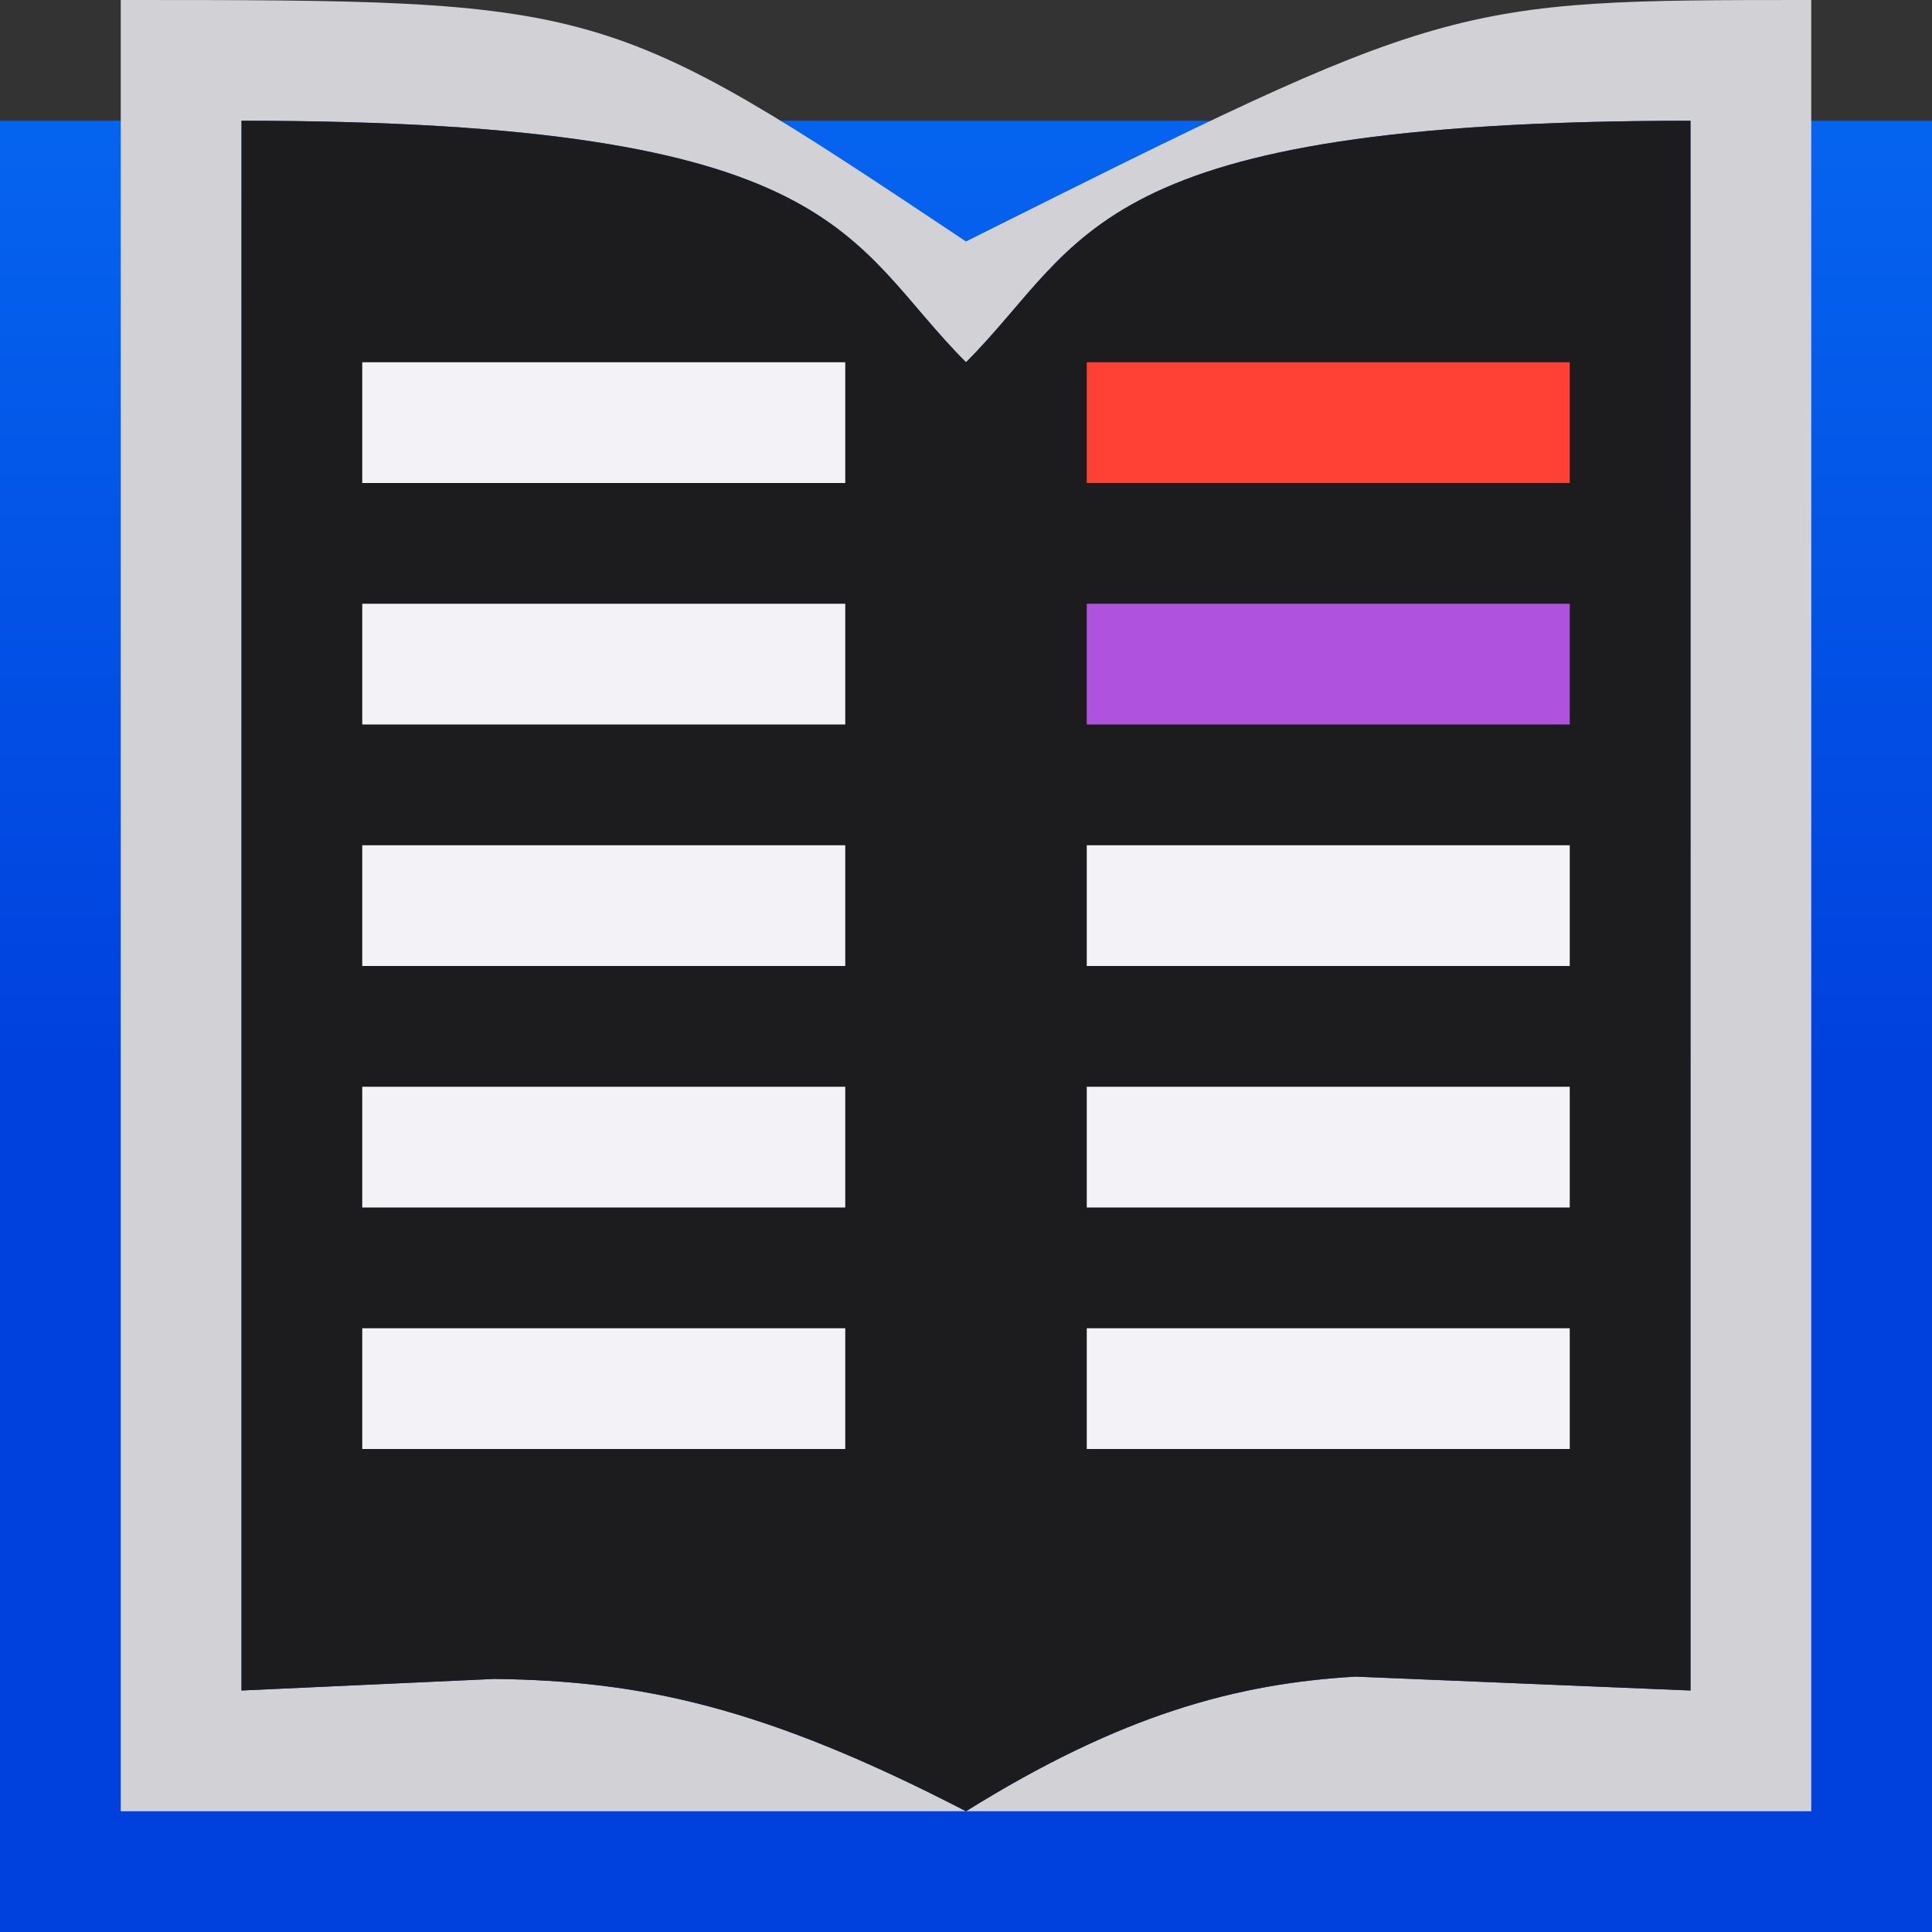 <svg viewBox="0 0 16 16" xmlns="http://www.w3.org/2000/svg" xmlns:xlink="http://www.w3.org/1999/xlink"><rect x="0" y="0" width="16" height="16" fill="#333333" stroke="none"/><linearGradient id="a" gradientUnits="userSpaceOnUse" x1="-19.983" x2="-19.983" y1="9.017" y2="-5.983"><stop offset="0" stop-color="#0040dd"/><stop offset="1" stop-color="#0a84ff"/></linearGradient><path d="m0 1h16v15h-16z" fill="url(#a)"/><path d="m1 0v15h7c-1.683-.871-2.697-1.08-3.904-1.096l-2.096.096v-13c5 0 5 1 6 2 1-1 1-2 6-2v13l-2.773-.115c-.983.057-1.94.313-3.227 1.115h7v-15c-3 0-3 0-7 2-3-2-3-2-7-2z" fill="#d1d1d6"/><path d="m8 15c-1.683-.871-2.697-1.08-3.904-1.096l-2.096.096v-13c5 0 5 1 6 2 1-1 1-2 6-2v13l-2.773-.115c-.983.057-1.94.313-3.227 1.115z" fill="#1c1c1e"/><path d="m9 3h4v1h-4z" fill="#ff4035"/><path d="m9 5h4v1h-4z" fill="#af52de"/><g fill="#f2f2f7"><path d="m9 7h4v1h-4z"/><path d="m9 9h4v1h-4z"/><path d="m9 11h4v1h-4z"/><path d="m3 3h4v1h-4z"/><path d="m3 5h4v1h-4z"/><path d="m3 7h4v1h-4z"/><path d="m3 9h4v1h-4z"/><path d="m3 11h4v1h-4z"/></g></svg>